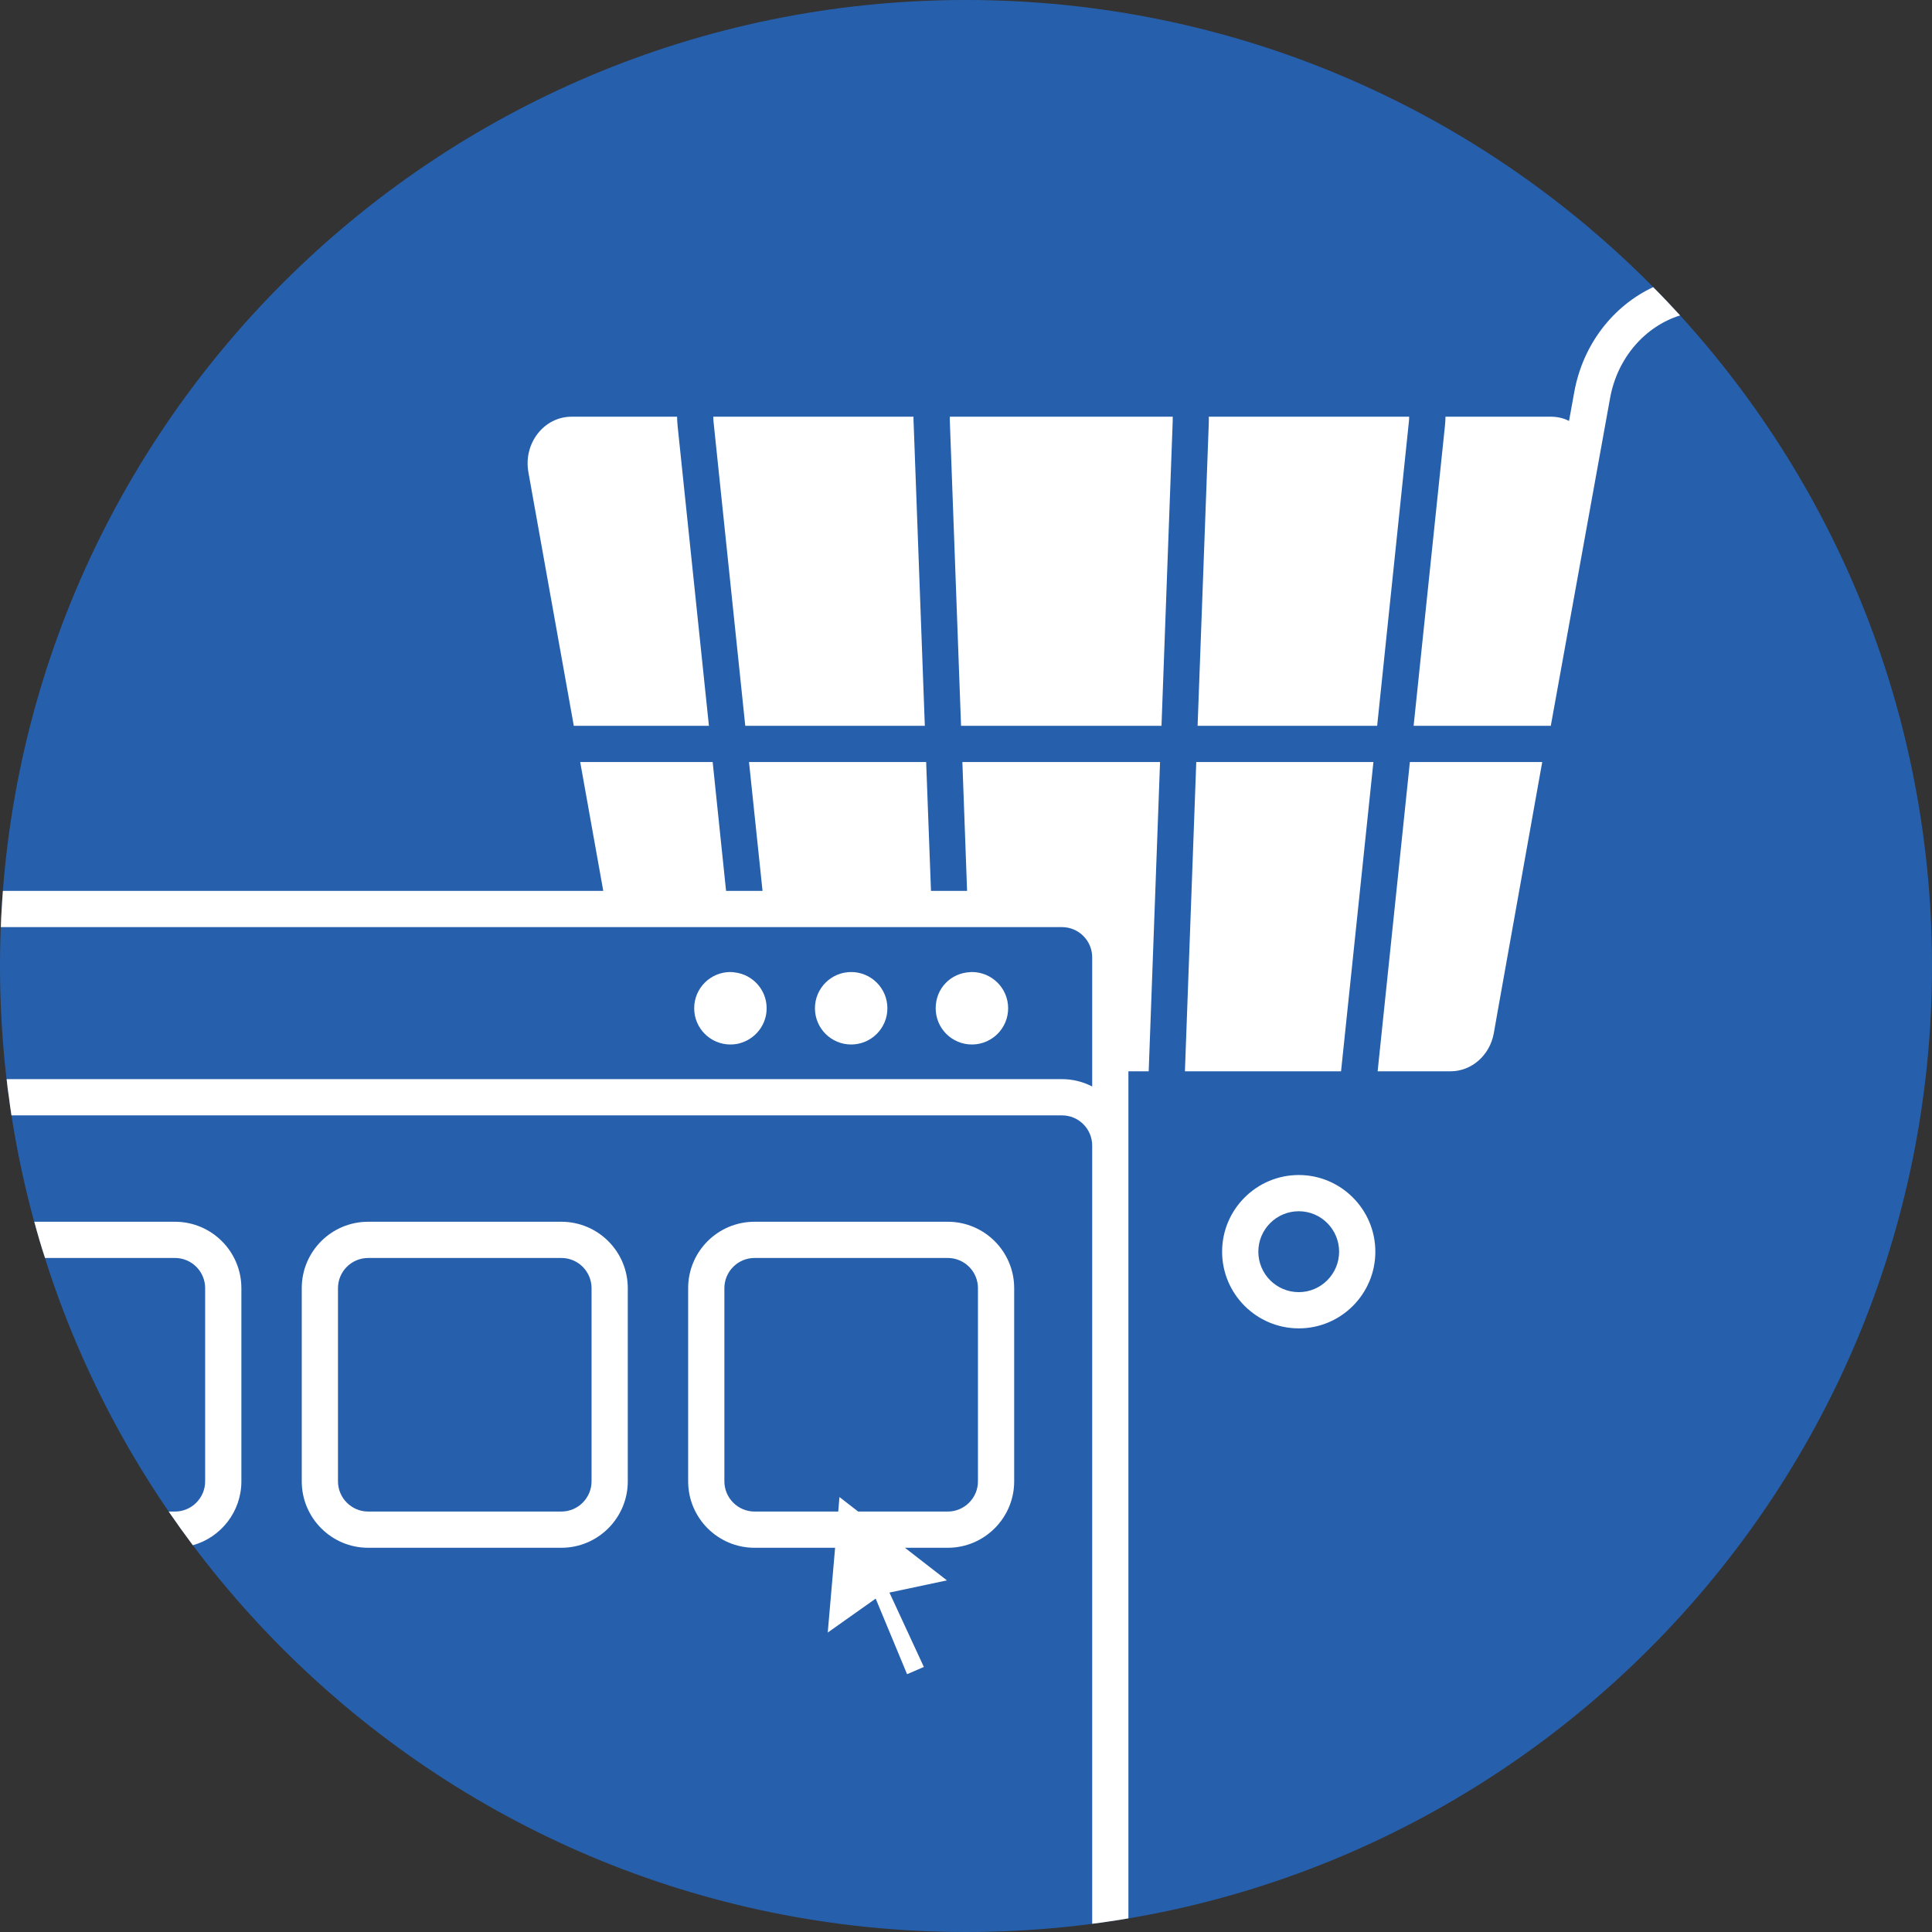 <svg width="160" height="160" viewBox="0 0 160 160" fill="none" xmlns="http://www.w3.org/2000/svg">
<rect x="0" y="0" width="160" height="160" fill="#333333" stroke="none"/>
<g clip-path="url(#clip0_118_144)">
<path d="M80 160C124.183 160 160 124.183 160 80C160 35.817 124.183 0 80 0C35.817 0 0 35.817 0 80C0 124.183 35.817 160 80 160Z" fill="#2660AD"/>
<path d="M58.71 60.11H47.52L43.76 39.11C43.33 36.72 45.05 34.51 47.33 34.51H56.07C56.08 34.77 56.09 35.04 56.12 35.31L58.71 60.11Z" fill="white"/>
<path d="M76.59 60.11H61.72L59.1 35C59.08 34.83 59.07 34.67 59.07 34.51H75.65C75.65 34.79 75.66 35.03 75.67 35.21L76.59 60.11Z" fill="white"/>
<path d="M96.07 63.11L95.13 88.72H93.45V158.87C92.95 158.96 92.45 159.04 91.95 159.11C91.45 159.19 90.95 159.26 90.45 159.32V94.87C90.45 93.49 89.33 92.37 87.95 92.37H0.95C0.87 91.87 0.8 91.37 0.74 90.87C0.66 90.37 0.6 89.87 0.55 89.37H87.95C88.85 89.37 89.7 89.59 90.45 89.98V79.28C90.45 77.9 89.33 76.78 87.95 76.78H0.07C0.08 76.28 0.11 75.78 0.14 75.28C0.17 74.78 0.2 74.28 0.24 73.78H49.96L48.05 63.11H59.02L60.13 73.78H63.15L62.03 63.11H76.7L77.1 73.78H80.09L79.7 63.11H96.07Z" fill="white"/>
<path d="M97.12 34.51C97.12 34.7 97.12 34.9 97.11 35.1L96.19 60.11H79.59L78.67 35.1C78.66 34.9 78.66 34.7 78.66 34.51H97.12Z" fill="white"/>
<path d="M113.74 63.11L111.06 88.72H98.13L99.07 63.11H113.74Z" fill="white"/>
<path d="M127.72 63.11L124.05 83.64L123.71 85.57C123.38 87.39 121.88 88.72 120.13 88.72H114.09L116.76 63.11H127.72Z" fill="white"/>
<path d="M116.7 34.51C116.7 34.67 116.69 34.83 116.67 35L114.05 60.11H99.18L100.1 35.21C100.11 35.03 100.11 34.79 100.11 34.51H116.7Z" fill="white"/>
<path d="M139.14 26.12C136.23 27.03 133.94 29.64 133.34 32.97L128.43 60.11H117.07L119.66 35.31C119.69 35.04 119.7 34.78 119.71 34.51H128.44C128.98 34.51 129.49 34.63 129.94 34.86L130.38 32.44C131.1 28.5 133.61 25.32 136.91 23.78C137.67 24.54 138.41 25.32 139.14 26.12Z" fill="white"/>
<path d="M107.56 97.31C104.06 97.31 101.21 100.16 101.21 103.66C101.21 107.16 104.06 110.01 107.56 110.01C111.06 110.01 113.9 107.16 113.9 103.66C113.9 100.16 111.05 97.31 107.56 97.31ZM107.56 107.01C105.71 107.01 104.21 105.51 104.21 103.66C104.21 101.81 105.71 100.31 107.56 100.31C109.41 100.31 110.9 101.82 110.9 103.66C110.9 105.5 109.4 107.01 107.56 107.01Z" fill="white"/>
<path d="M83.49 83.5C83.49 85.14 82.18 86.46 80.56 86.5H80.49C78.83 86.5 77.49 85.16 77.49 83.5C77.49 81.84 78.75 80.58 80.34 80.51C80.39 80.5 80.44 80.5 80.49 80.5C82.14 80.5 83.49 81.84 83.49 83.5Z" fill="white"/>
<path d="M70.49 86.5C72.147 86.5 73.49 85.157 73.49 83.5C73.49 81.843 72.147 80.5 70.49 80.5C68.833 80.5 67.49 81.843 67.49 83.5C67.49 85.157 68.833 86.5 70.49 86.5Z" fill="white"/>
<path d="M63.49 83.5C63.49 84.82 62.63 85.94 61.45 86.34C61.15 86.45 60.82 86.5 60.49 86.5C58.83 86.5 57.49 85.16 57.49 83.5C57.49 81.84 58.83 80.5 60.49 80.5C60.61 80.5 60.73 80.51 60.84 80.53C62.33 80.7 63.49 81.96 63.49 83.5Z" fill="white"/>
<path d="M19.99 106.68V122.68C19.99 125.2 18.28 127.33 15.97 127.97C15.28 127.05 14.62 126.13 13.97 125.18H14.49C15.87 125.18 16.99 124.05 16.99 122.68V106.68C16.99 105.3 15.87 104.18 14.49 104.18H3.73C3.4 103.19 3.11 102.19 2.84 101.18H14.49C17.52 101.18 19.99 103.64 19.99 106.68Z" fill="white"/>
<path d="M46.49 101.18H30.49C27.45 101.18 24.99 103.64 24.99 106.68V122.68C24.99 125.71 27.45 128.18 30.49 128.18H46.49C49.52 128.18 51.99 125.71 51.99 122.68V106.68C51.99 103.64 49.52 101.18 46.49 101.18ZM48.99 122.68C48.99 124.05 47.87 125.18 46.49 125.18H30.49C29.11 125.18 27.99 124.05 27.99 122.68V106.68C27.99 105.3 29.11 104.18 30.49 104.18H46.49C47.87 104.18 48.99 105.3 48.99 106.68V122.68Z" fill="white"/>
<path d="M78.49 101.18H62.49C59.45 101.18 56.99 103.64 56.99 106.68V122.68C56.99 125.71 59.45 128.18 62.49 128.18H69.16L68.55 135.2L72.52 132.39L75.12 138.65L76.51 138.05L73.66 131.89L78.42 130.88L74.94 128.18H78.49C81.52 128.18 83.99 125.71 83.99 122.68V106.68C83.99 103.64 81.52 101.18 78.49 101.18ZM80.99 122.68C80.99 124.05 79.87 125.18 78.49 125.18H71.07L69.52 123.98L69.42 125.18H62.49C61.11 125.18 59.99 124.05 59.99 122.68V106.68C59.99 105.3 61.11 104.18 62.49 104.18H78.49C79.87 104.18 80.99 105.3 80.99 106.68V122.68Z" fill="white"/>
</g>
<defs>
<clipPath id="clip0_118_144">
<rect width="160" height="160" fill="white"/>
</clipPath>
</defs>
</svg>
